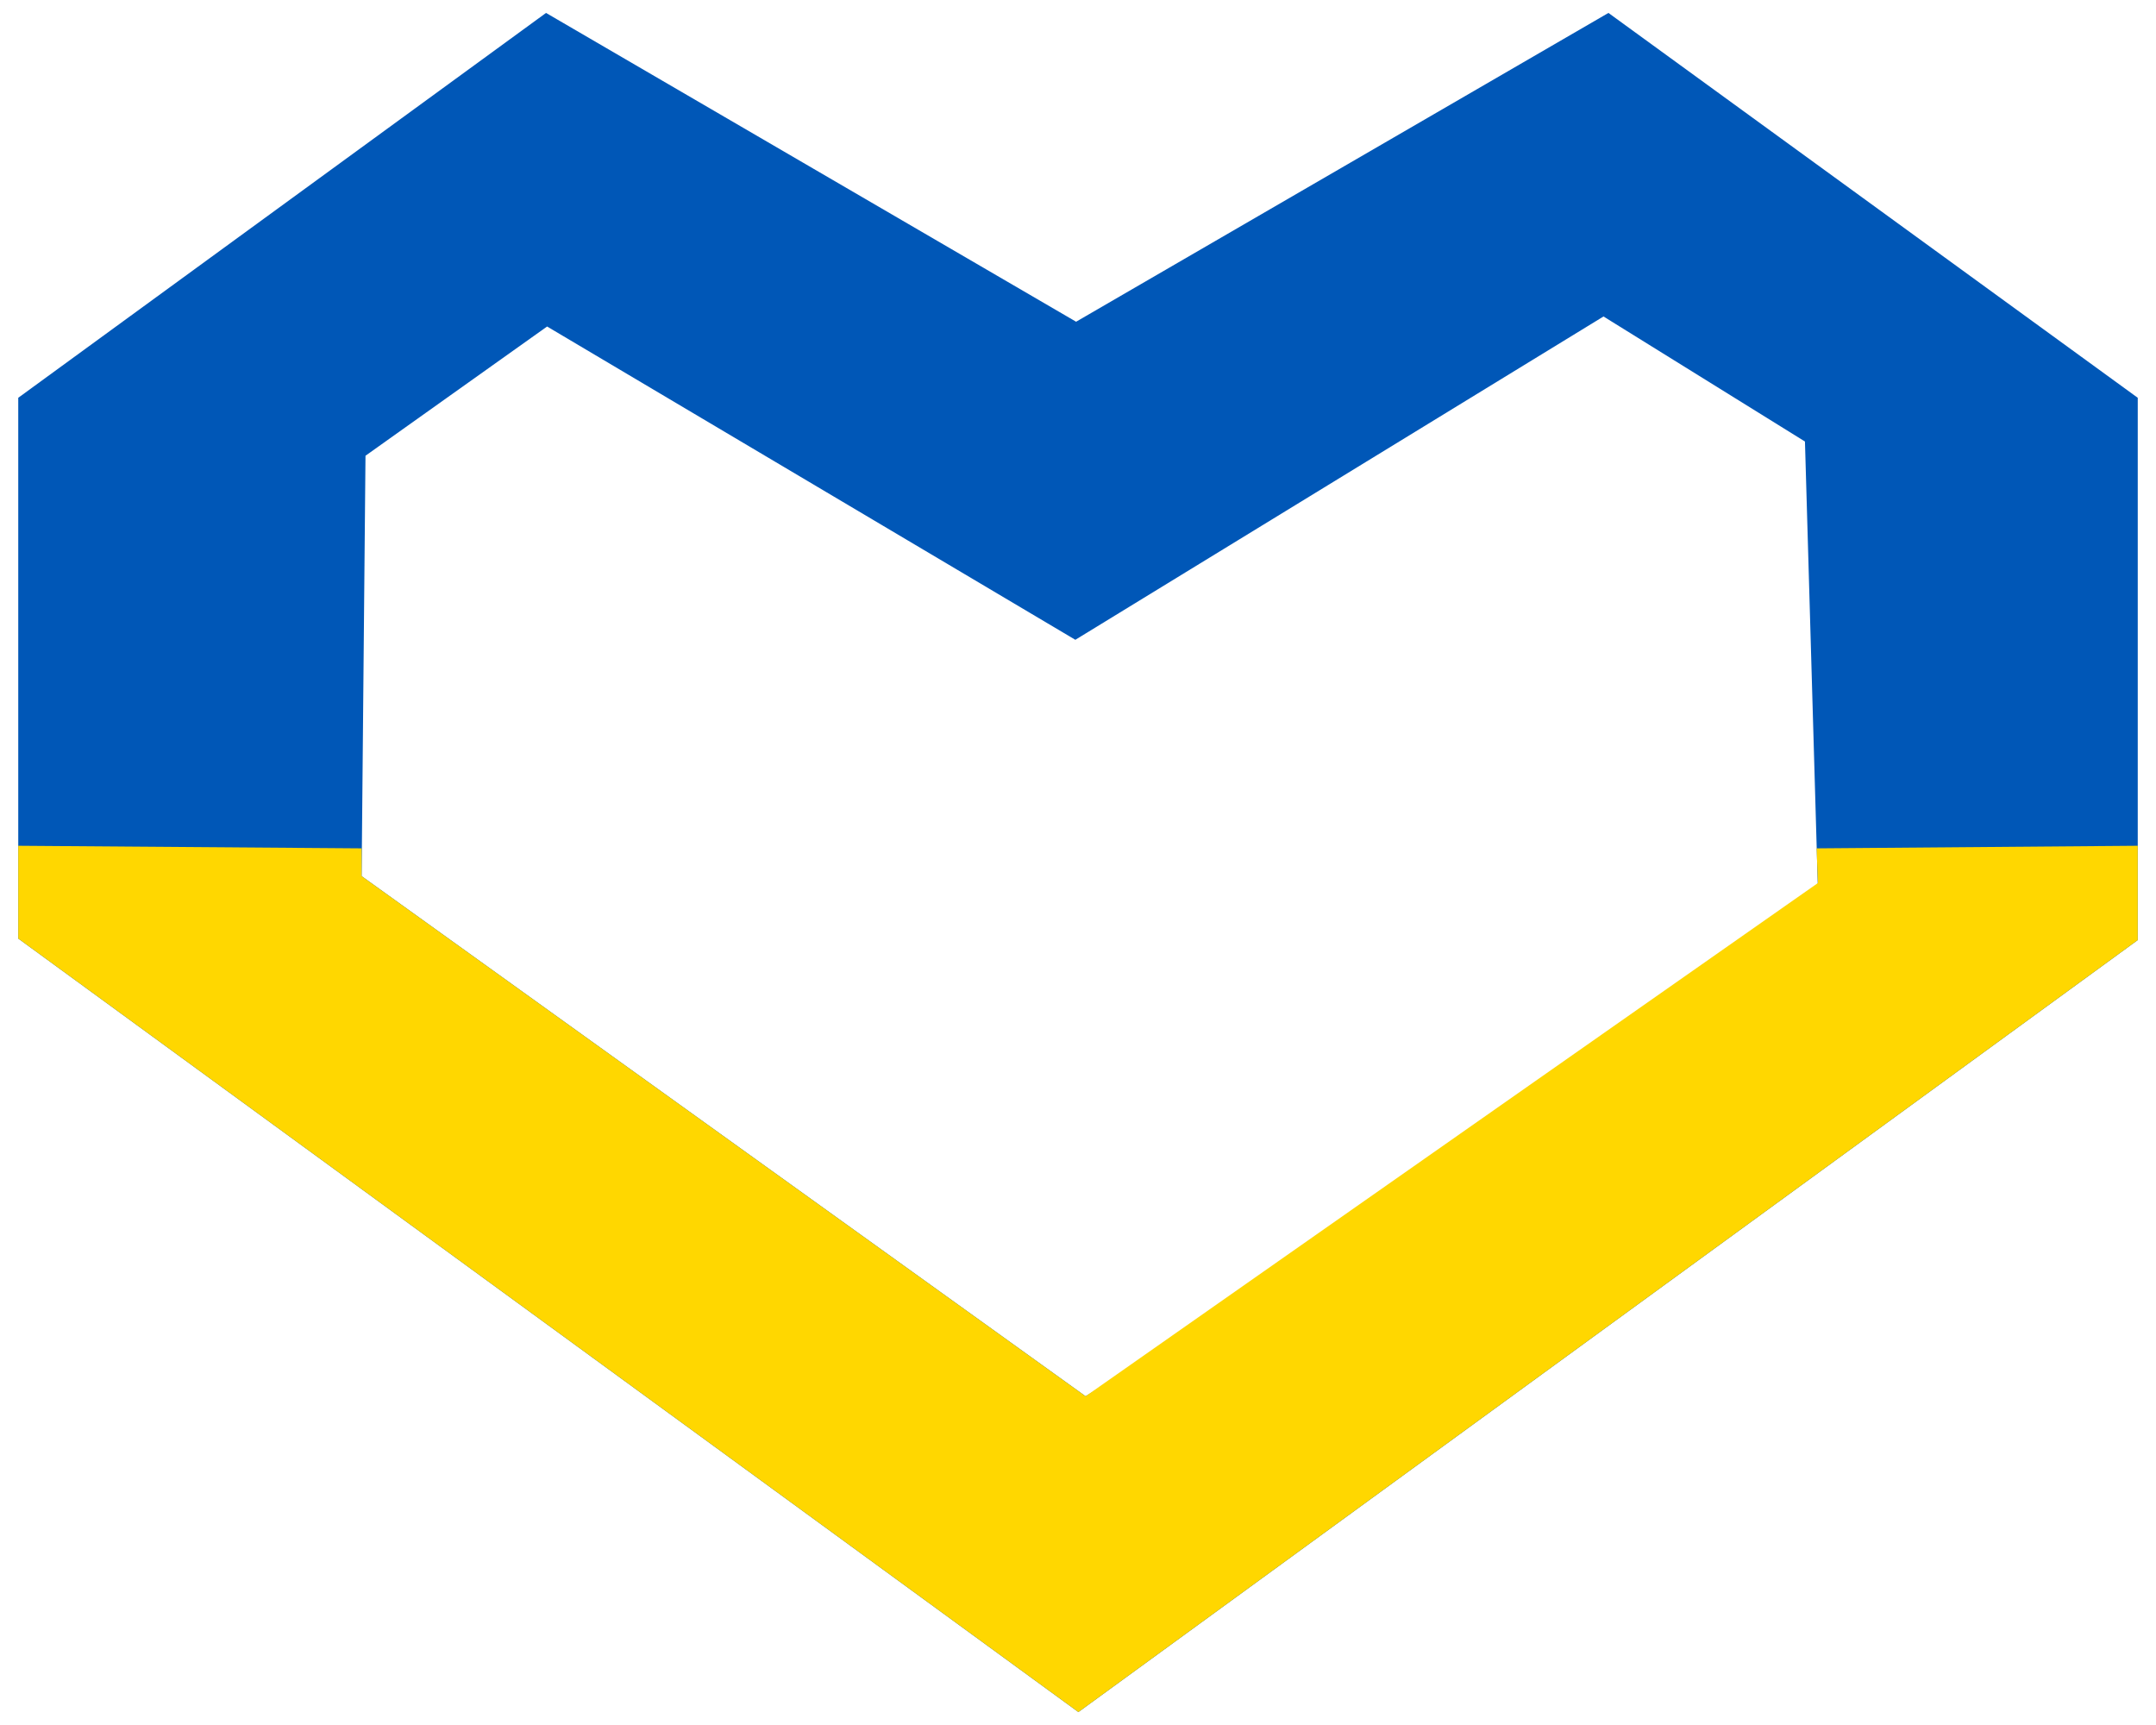 <?xml version="1.0" encoding="UTF-8" standalone="no"?>
<svg
   xmlns:dc="http://purl.org/dc/elements/1.1/"
   xmlns:cc="http://creativecommons.org/ns#"
   xmlns:rdf="http://www.w3.org/1999/02/22-rdf-syntax-ns#"
   xmlns:svg="http://www.w3.org/2000/svg"
   xmlns="http://www.w3.org/2000/svg"
   xmlns:sodipodi="http://sodipodi.sourceforge.net/DTD/sodipodi-0.dtd"
   xmlns:inkscape="http://www.inkscape.org/namespaces/inkscape"
   viewBox="0 0 28.35 22.68"
   version="1.1"
   id="svg4783"
   sodipodi:docname="heart-ua-5.svg"
   inkscape:version="0.92.5 (2060ec1f9f, 2020-04-08)">
  <sodipodi:namedview
     pagecolor="#ffffff"
     bordercolor="#666666"
     borderopacity="1"
     objecttolerance="10"
     gridtolerance="10"
     guidetolerance="10"
     inkscape:pageopacity="0"
     inkscape:pageshadow="2"
     inkscape:window-width="2560"
     inkscape:window-height="1373"
     id="namedview4785"
     showgrid="false"
     inkscape:zoom="58.863209"
     inkscape:cx="15.502934"
     inkscape:cy="10.501203"
     inkscape:window-x="0"
     inkscape:window-y="0"
     inkscape:window-maximized="1"
     inkscape:current-layer="svg4783" />
  <defs
     id="defs4775">
    <style
       id="style4773">.cls-1{fill:#0057b7;}.cls-2{fill:gold;}</style>
  </defs>
  <g
     id="Ebene_1_Kopie"
     data-name="Ebene 1 Kopie">
    <path
       class="cls-1"
       d="m 21.085,4.161 2.649,1.644 0.187,6.47 -9.646,6.083 -9.52,-6.839 0.051,-5.527 2.388,-1.699 6.946,4.119 z M 21.15,0.17 14.15,4.23 7.18,0.17 0.24,5.23 v 7.11 L 14.18,22.51 28.11,12.36 V 5.23 Z"
       id="path4777"
       inkscape:connector-curvature="0"
       style="fill:#0057b7"
       sodipodi:nodetypes="cccccccccscccccccs" />
  </g>
  <g
     id="Ebene_1"
     data-name="Ebene 1">
    <path
       class="cls-2"
       d="m 23.887,11.154 0.017,0.456 -9.629,6.748 -9.52,-6.839 V 11.154 L 0.24,11.12 v 1.22 L 14.18,22.51 28.11,12.36 v -1.24 z"
       id="path4780"
       inkscape:connector-curvature="0"
       style="fill:#ffd700"
       sodipodi:nodetypes="ccccccccccc" />
  </g>
</svg>
